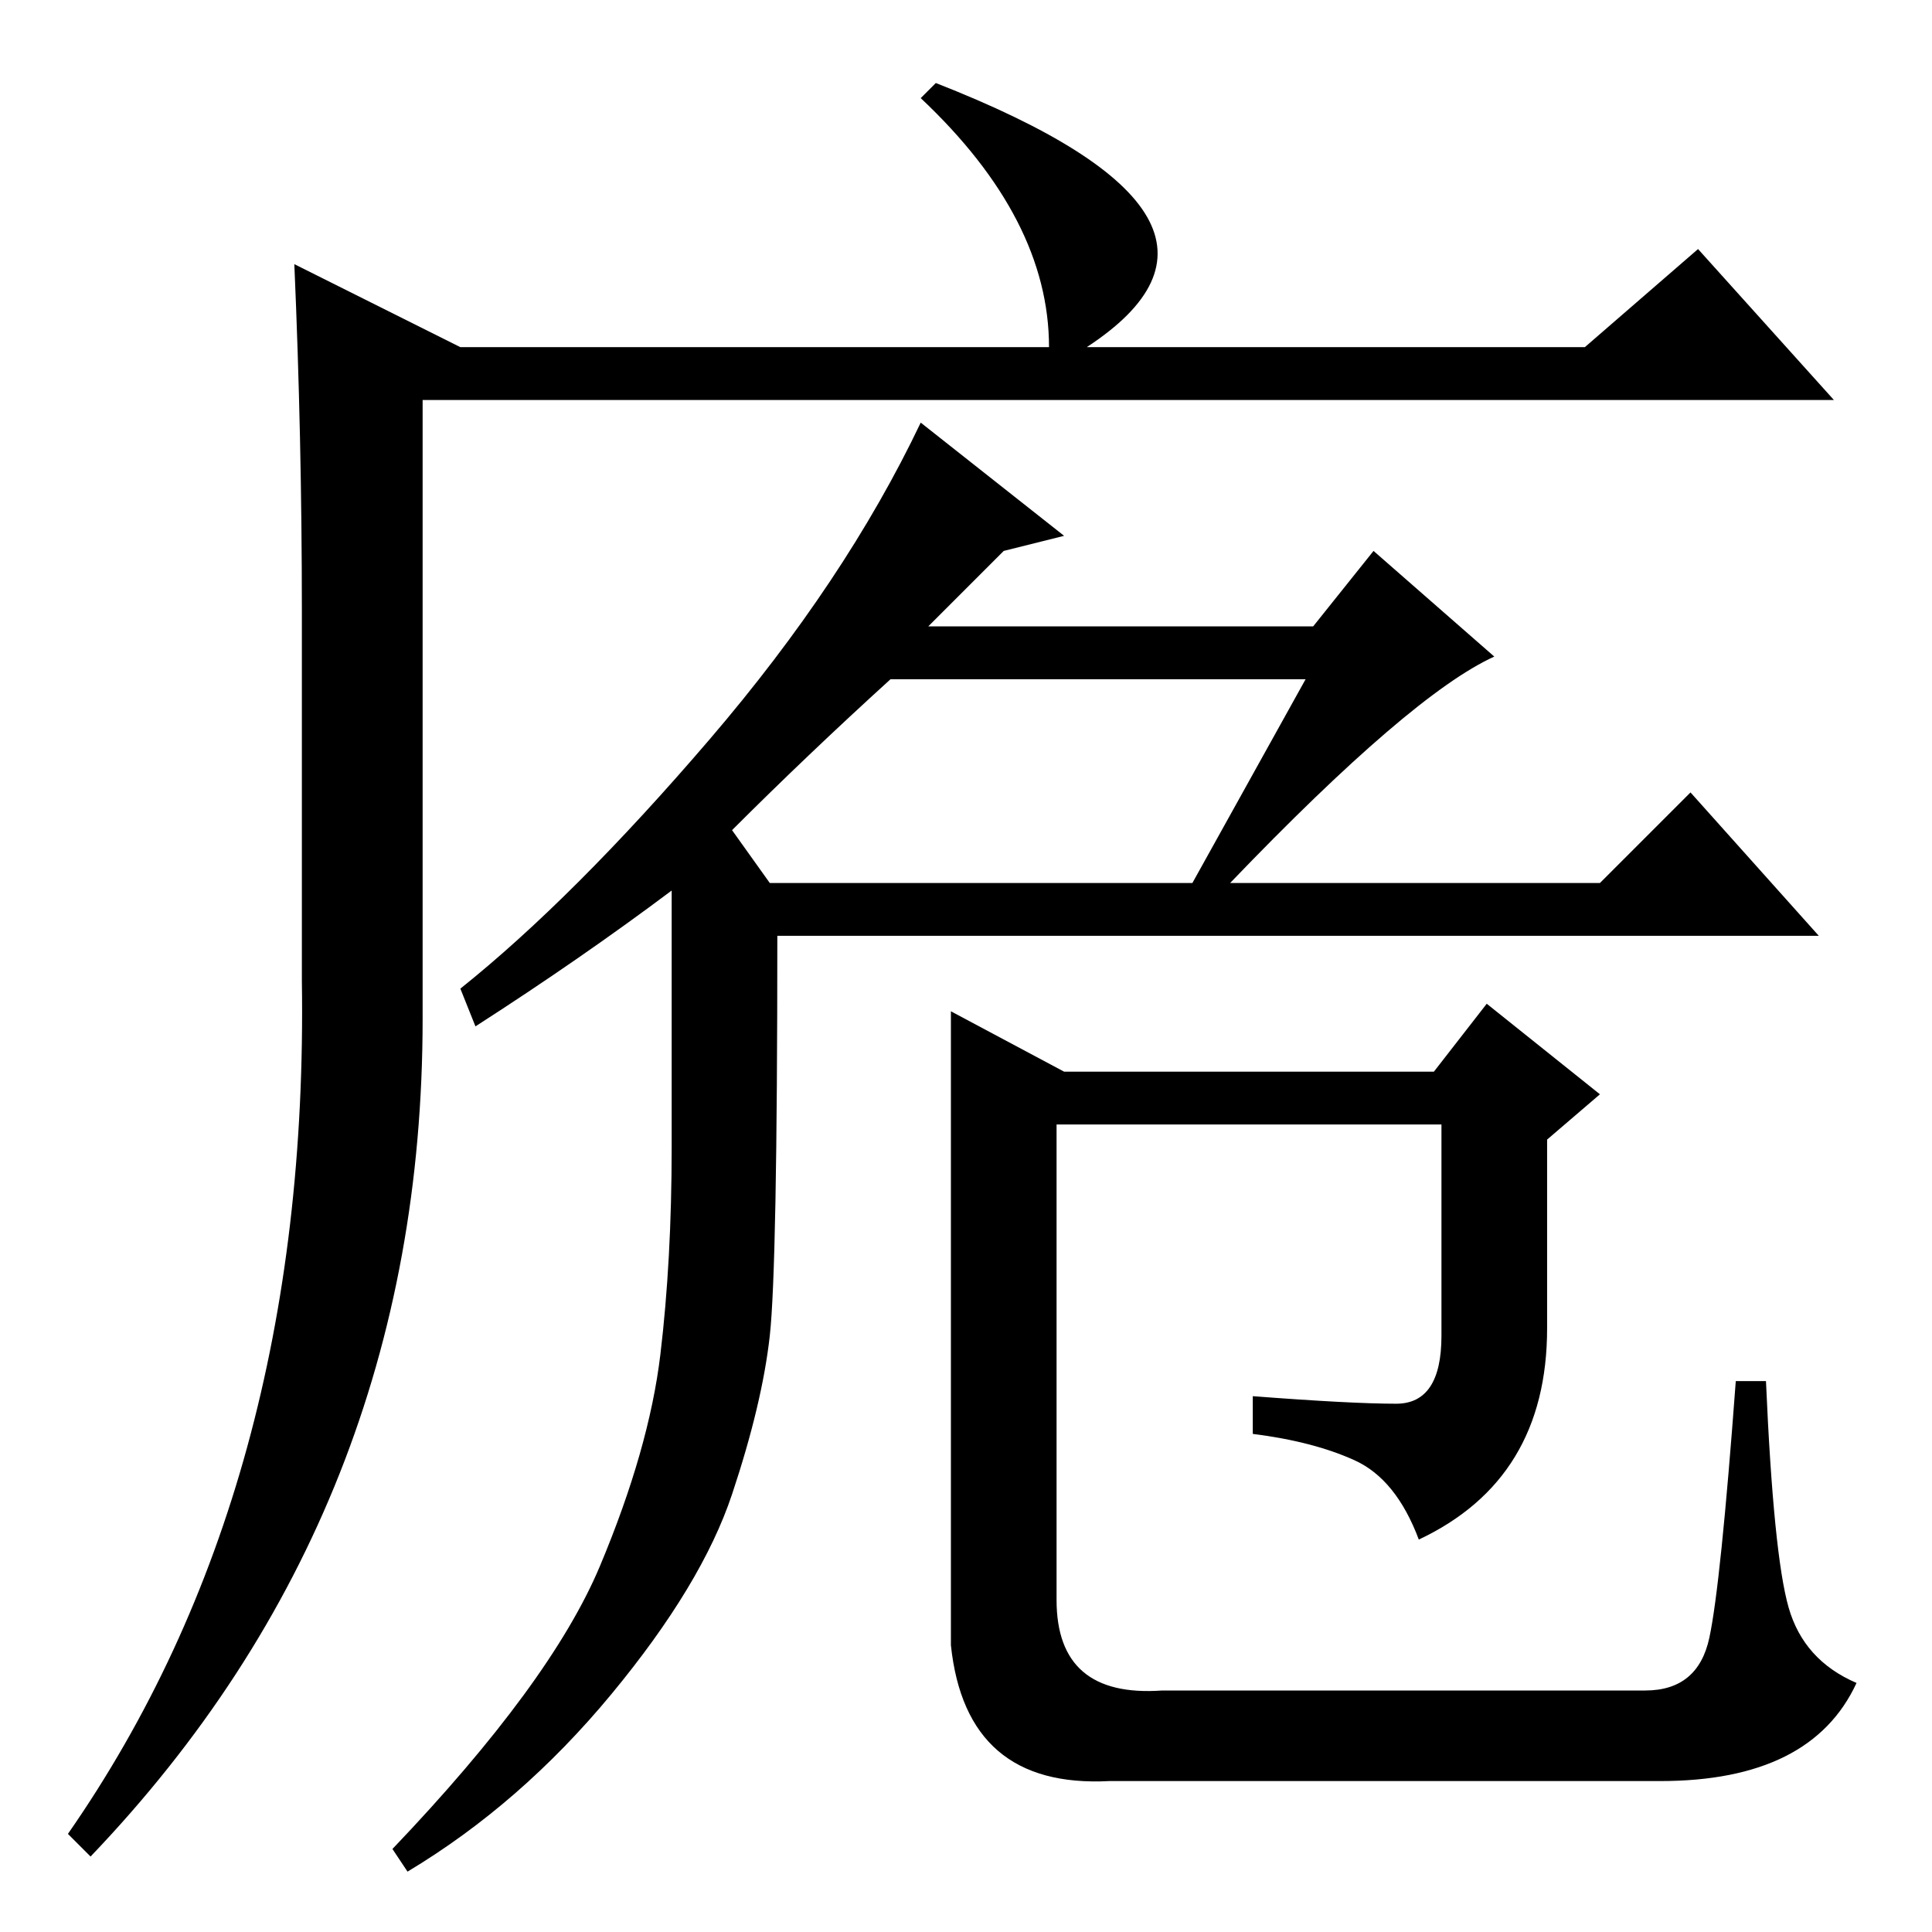 <?xml version="1.0" standalone="no"?>
<!DOCTYPE svg PUBLIC "-//W3C//DTD SVG 1.1//EN" "http://www.w3.org/Graphics/SVG/1.1/DTD/svg11.dtd" >
<svg xmlns="http://www.w3.org/2000/svg" xmlns:xlink="http://www.w3.org/1999/xlink" version="1.1" viewBox="0 -36 256 256">
  <g transform="matrix(1 0 0 -1 0 220)">
   <path fill="currentColor"
d="M124 245q46 -18 20 -35h66l15 13l18 -20h-187v-82q0 -65 -44 -111l-3 3q32 46 31 113v49q0 23 -1 46l22 -11h78q0 17 -17 33zM97 146l5 -7h56l15 27h-55q-11 -10 -21 -20zM133 183l-10 -10h51l8 10l16 -14q-11 -5 -35 -30h49l12 12l17 -19h-138q0 -44 -1 -53t-5 -21
t-16 -26.5t-27 -23.5l-2 3q21 22 27.5 37.5t8 28t1.5 27.5v34q-12 -9 -26 -18l-2 5q15 12 33 33t28 42l19 -15zM126 122l15 -8h49l7 9l15 -12l-7 -6v-25q0 -20 -17 -28q-3 8 -8.5 10.5t-13.5 3.5v5q13 -1 19 -1t6 9v28h-51v-63q0 -13 14 -12h64q7 0 8.5 7t3.5 34h4
q1 -23 3 -30t9 -10q-6 -13 -26 -13h-73q-19 -1 -21 18v84z" />
  </g>

</svg>
